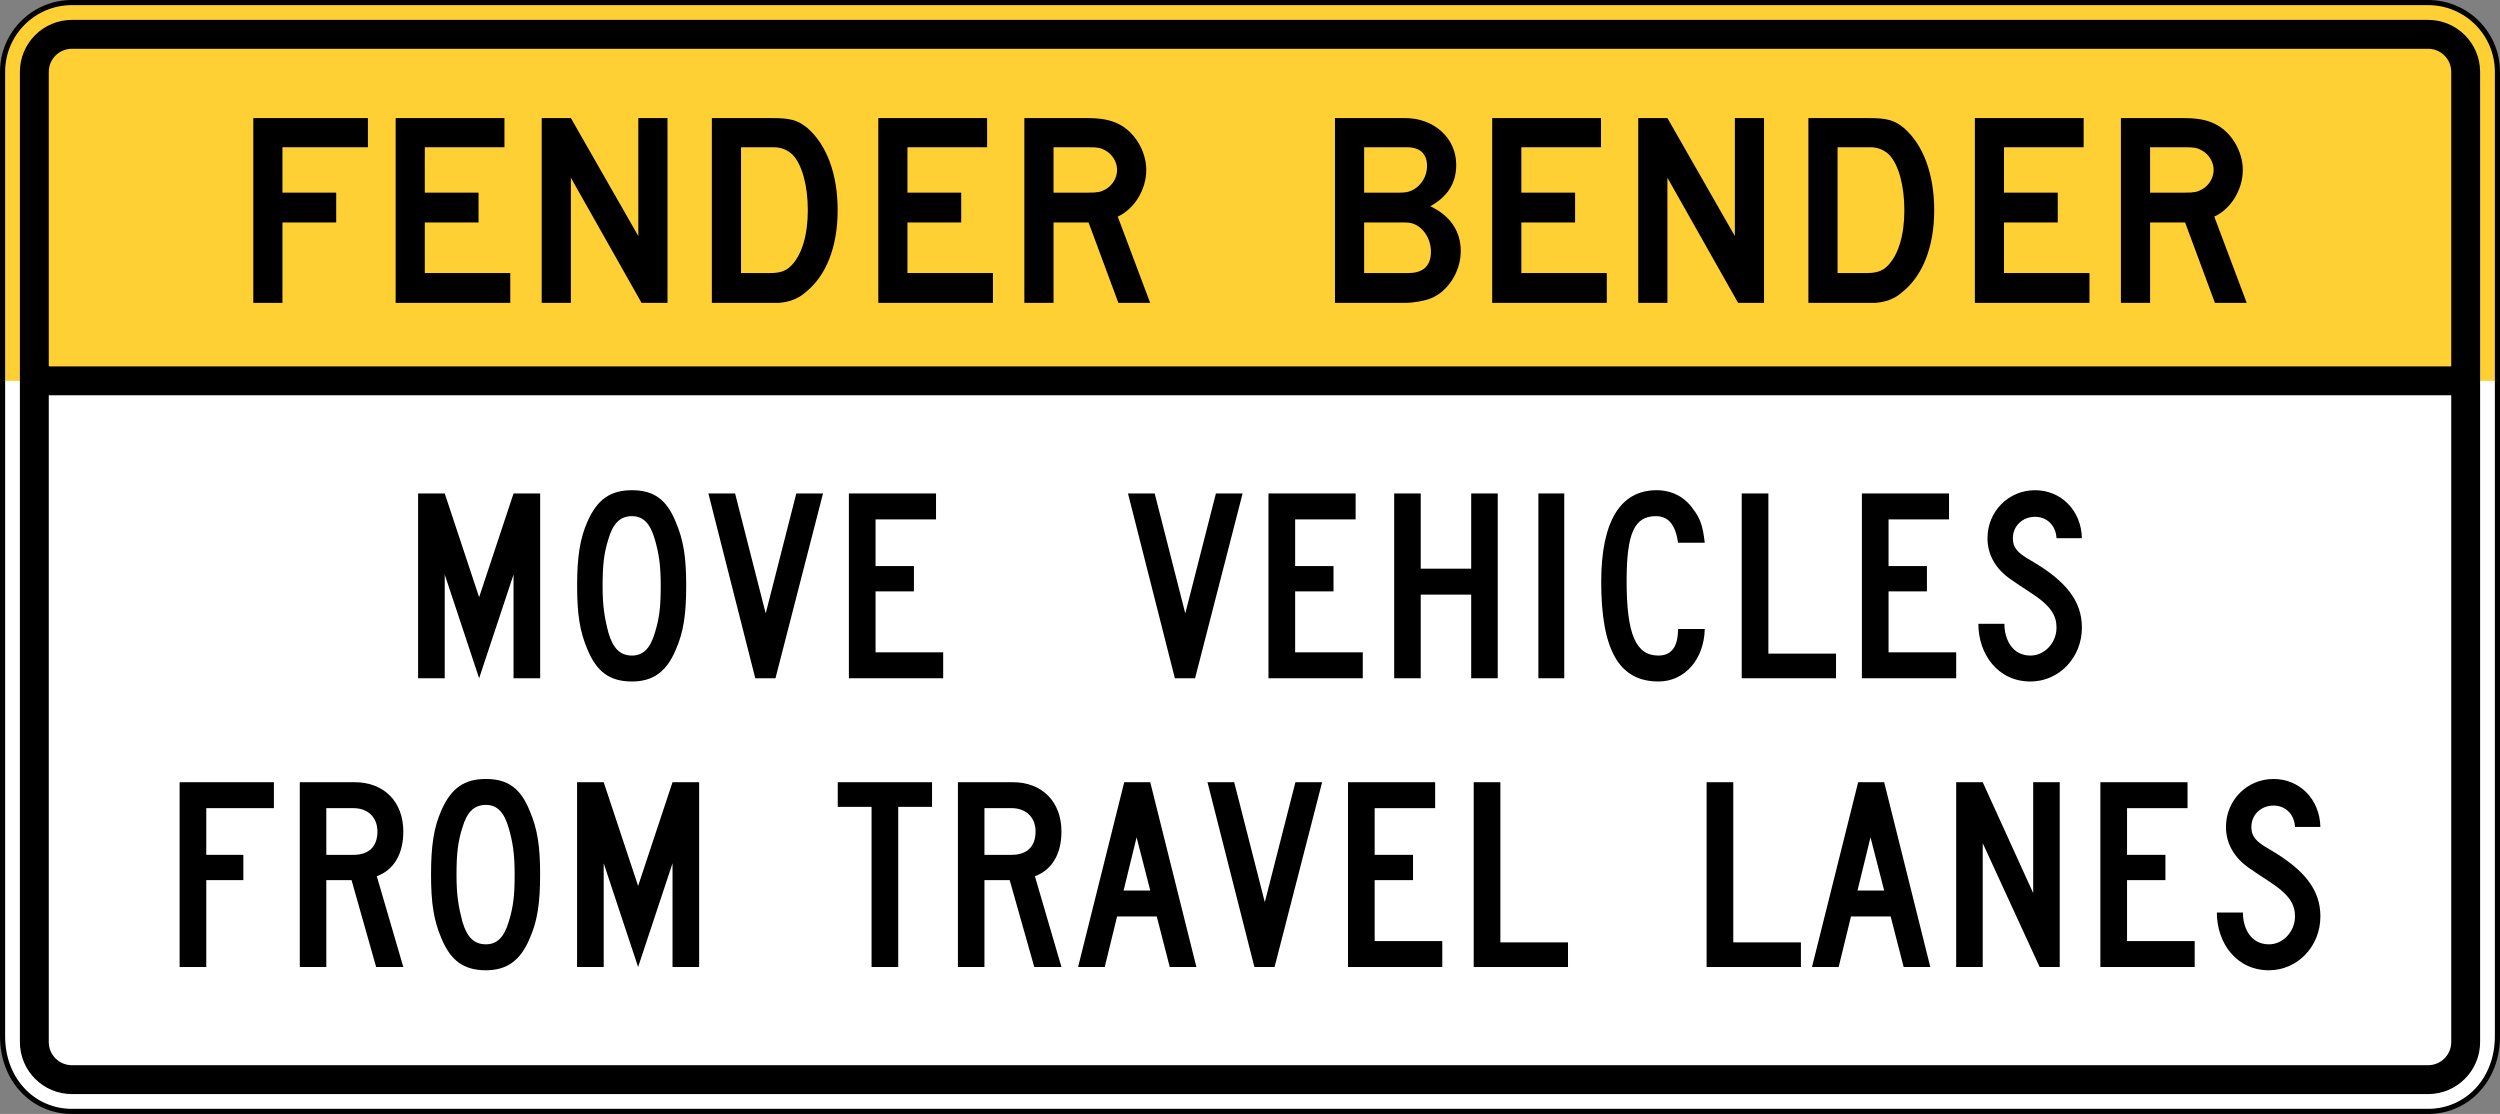 <?xml version="1.0" encoding="UTF-8" standalone="no"?>
<!-- Created with Inkscape (http://www.inkscape.org/) -->

<svg
   xmlns:dc="http://purl.org/dc/elements/1.1/"
   xmlns:cc="http://creativecommons.org/ns#"
   xmlns:rdf="http://www.w3.org/1999/02/22-rdf-syntax-ns#"
   xmlns:svg="http://www.w3.org/2000/svg"
   xmlns="http://www.w3.org/2000/svg"
   xmlns:sodipodi="http://sodipodi.sourceforge.net/DTD/sodipodi-0.dtd"
   xmlns:inkscape="http://www.inkscape.org/namespaces/inkscape"
   id="svg2"
   inkscape:version="0.48.2 r9819"
   height="2170"
   width="4870"
   version="1.1"
   sodipodi:docname="AJAX1.svg">
  <rect width="100%" height="100%" fill="#808080" stroke="none"/>
  <defs
     id="defs19" />
  <sodipodi:namedview
     id="base"
     fit-margin-left="0"
     inkscape:zoom="0.125"
     borderopacity="1.0"
     inkscape:current-layer="g3763"
     inkscape:cx="1328.7481"
     inkscape:cy="105.89334"
     inkscape:window-maximized="1"
     showgrid="false"
     fit-margin-right="0"
     inkscape:document-units="px"
     bordercolor="#666666"
     inkscape:window-x="-8"
     inkscape:guide-bbox="true"
     inkscape:window-y="-8"
     fit-margin-bottom="0"
     inkscape:window-width="1280"
     inkscape:pageopacity="0.0"
     inkscape:pageshadow="2"
     pagecolor="#ffffff"
     showguides="true"
     inkscape:window-height="1004"
     fit-margin-top="0" />
  <g
     id="layer1"
     inkscape:label="Layer 1"
     inkscape:groupmode="layer"
     transform="translate(158.336,1847.705)">
    <g
       id="g3012"
       transform="translate(109.602,-54.548)"
       stroke-miterlimit="4"
       style="fill:#0dadea;stroke-miterlimit:4;stroke-dasharray:none">
      <g
         id="g3763">
        <path
           inkscape:connector-curvature="0"
           style="fill:#ffffff;fill-rule:nonzero;stroke:#000000;stroke-width:10;stroke-linecap:butt;stroke-linejoin:miter;stroke-miterlimit:4;stroke-opacity:1;stroke-dasharray:none"
           d="m -262.938,-1062.531 0,1288.125 c 0,85.813 60.441,146.25 135,146.25 l 4590,0 c 74.562,0 135,-60.438 135,-146.25 l 0,-1288.125"
           id="path11" />
        <path
           inkscape:connector-curvature="0"
           style="fill:#ffd033;fill-rule:nonzero;stroke:#000000;stroke-width:10;stroke-linecap:butt;stroke-linejoin:miter;stroke-miterlimit:4;stroke-opacity:1;stroke-dasharray:none"
           d="m 4597.062,-1051.281 0,-601.875 c 0,-74.558 -60.438,-135 -135,-135 l -4590,0 c -74.559,0 -135,60.442 -135,135 l 0,601.875"
           id="path13" />
        <path
           inkscape:connector-curvature="0"
           style="fill:#000000;fill-rule:nonzero;stroke:none"
           d="m 4462.062,281.844 -4590,0 c -24.813,0 -45,-20.188 -45,-45 l 0,-1260 4680,0 0,1260 c 0,24.812 -20.188,45 -45,45 z m -4590,-1980 4590,0 c 24.812,0 45,20.187 45,45 l 0,573.75 -4680,0 0,-573.75 c 0,-24.813 20.187,-45 45,-45 z m 4590,-56.25 -4590,0 c -55.83,0 -101.25,45.421 -101.25,101.25 l 0,1890 c 0,55.825 45.42,101.25 101.25,101.25 l 4590,0 c 55.825,0 101.25,-45.425 101.25,-101.25 l 0,-1890 c 0,-55.829 -45.425,-101.25 -101.25,-101.25 z"
           id="path15" />
        <path
           inkscape:connector-curvature="0"
           style="fill:#000000;fill-rule:nonzero;stroke:none"
           d="m 981.813,-1203.154 -137.695,-243.79 0,243.79 -56.846,0 0,-360.001 56.846,0 131.376,229.896 0,-229.896 56.844,0 0,360.001 -50.525,0 z"
           id="path17" />
        <path
           inkscape:connector-curvature="0"
           style="fill:#000000;fill-rule:nonzero;stroke:none"
           d="m 1885.4,-1499.996 c -8.838,-5.054 -13.887,-6.315 -32.837,-6.315 l -68.213,0 0,88.42 68.213,0 c 17.688,0 24,-1.262 32.837,-6.314 13.9,-7.58 22.75,-22.739 22.75,-37.895 0,-15.159 -8.85,-30.317 -22.75,-37.896 z m 25.275,296.842 -58.112,-156.634 -68.213,0 0,156.634 -56.85,0 0,-360.001 118.75,0 c 27.788,0 46.737,2.526 64.425,11.37 31.575,15.159 54.312,53.051 54.312,89.685 0,37.895 -22.738,75.789 -55.575,90.948 l 63.163,167.999 -61.9,0 z"
           id="path19" />
        <path
           inkscape:connector-curvature="0"
           style="fill:#000000;fill-rule:nonzero;stroke:none"
           d="m 1276.65,-1491.155 c -8.85,-8.844 -21.475,-15.159 -36.638,-15.159 l -64.425,0 0,245.055 56.85,0 c 18.95,0 30.312,-3.79 40.425,-13.895 21.475,-21.473 32.837,-60.634 32.837,-108.635 0,-47.998 -11.363,-88.419 -29.05,-107.366 z m 24,267.791 c -13.9,12.633 -32.85,18.948 -51.788,20.21 -3.8,0 -11.375,0 -20.212,0 l -109.912,0 0,-360.001 116.225,0 c 36.638,0 50.525,3.789 69.475,18.948 37.9,32.843 59.375,89.685 59.375,160.419 0,72.002 -22.738,128.846 -63.163,160.425 z"
           id="path21" />
        <path
           inkscape:connector-curvature="0"
           style="fill:#000000;fill-rule:nonzero;stroke:none"
           d="m 502.779,-1203.154 0,-360.001 211.936,0 0,56.843 -155.169,0 0,88.422 104.71,0 0,58.105 -104.71,0 0,98.526 166.524,0 0,58.105 -223.291,0 z"
           id="path23" />
        <path
           inkscape:connector-curvature="0"
           style="fill:#000000;fill-rule:nonzero;stroke:none"
           d="m 1443.013,-1203.154 0,-360.001 211.938,0 0,56.843 -155.175,0 0,88.421 104.713,0 0,58.105 -104.713,0 0,98.528 166.525,0 0,58.105 -223.287,0 z"
           id="path25" />
        <path
           inkscape:connector-curvature="0"
           style="fill:#000000;fill-rule:nonzero;stroke:none"
           d="m 3117.875,-1203.154 -137.7,-243.79 0,243.79 -56.837,0 0,-360.001 56.837,0 131.387,229.896 0,-229.896 56.837,0 0,360.001 -50.525,0 z"
           id="path27" />
        <path
           inkscape:connector-curvature="0"
           style="fill:#000000;fill-rule:nonzero;stroke:none"
           d="m 4021.463,-1499.996 c -8.838,-5.054 -13.887,-6.315 -32.837,-6.315 l -68.213,0 0,88.42 68.213,0 c 17.688,0 24,-1.262 32.837,-6.314 13.9,-7.58 22.75,-22.739 22.75,-37.895 0,-15.159 -8.85,-30.317 -22.75,-37.896 z m 25.275,296.842 -58.112,-156.634 -68.213,0 0,156.634 -56.85,0 0,-360.001 118.75,0 c 27.788,0 46.737,2.526 64.425,11.37 31.575,15.159 54.312,53.051 54.312,89.685 0,37.895 -22.738,75.789 -55.575,90.948 l 63.163,167.999 -61.9,0 z"
           id="path29" />
        <path
           inkscape:connector-curvature="0"
           style="fill:#000000;fill-rule:nonzero;stroke:none"
           d="m 3412.713,-1491.155 c -8.838,-8.844 -21.475,-15.159 -36.638,-15.159 l -64.425,0 0,245.055 56.85,0 c 18.95,0 30.312,-3.79 40.425,-13.895 21.475,-21.473 32.837,-60.634 32.837,-108.635 0,-47.998 -11.363,-88.419 -29.05,-107.366 z m 24,267.791 c -13.9,12.633 -32.837,18.948 -51.788,20.21 -3.8,0 -11.375,0 -20.212,0 l -109.912,0 0,-360.001 116.225,0 c 36.638,0 50.525,3.789 69.475,18.948 37.9,32.843 59.375,89.685 59.375,160.419 0,72.002 -22.738,128.846 -63.163,160.425 z"
           id="path31" />
        <path
           inkscape:connector-curvature="0"
           style="fill:#000000;fill-rule:nonzero;stroke:none"
           d="m 2638.838,-1203.154 0,-360.001 211.938,0 0,56.843 -155.162,0 0,88.422 104.713,0 0,58.105 -104.713,0 0,98.526 166.525,0 0,58.105 -223.3,0 z"
           id="path33" />
        <path
           inkscape:connector-curvature="0"
           style="fill:#000000;fill-rule:nonzero;stroke:none"
           d="m 3579.075,-1203.154 0,-360.001 211.938,0 0,56.843 -155.175,0 0,88.421 104.713,0 0,58.105 -104.713,0 0,98.528 166.525,0 0,58.105 -223.287,0 z"
           id="path35" />
        <path
           inkscape:connector-curvature="0"
           style="fill:#000000;fill-rule:nonzero;stroke:none"
           d="m 2485.425,-1357.259 c -7.575,-2.526 -11.363,-2.526 -24,-2.526 l -72.013,0 0,98.526 85.912,0 c 29.05,0 44.212,-13.896 44.212,-41.685 0,-24 -13.9,-46.736 -34.112,-54.315 z m -12.625,-149.055 -83.388,0 0,88.421 68.225,0 c 16.425,0 24,-2.526 34.1,-10.105 12.637,-10.105 20.212,-25.264 20.212,-41.685 0,-23.999 -13.887,-36.631 -39.15,-36.631 z m 46.737,294.32 c -12.637,5.053 -34.112,8.84 -50.538,8.84 l -136.425,0 0,-360.002 136.425,0 c 56.85,0 99.8,39.159 99.8,90.948 0,35.369 -16.425,61.896 -50.525,80.845 37.9,17.685 59.362,47.999 59.362,87.157 0,39.157 -24,78.316 -58.1,92.213 z"
           id="path37" />
        <path
           inkscape:connector-curvature="0"
           style="fill:#000000;fill-rule:nonzero;stroke:none"
           d="m 282.259,-1506.312 0,88.422 104.705,0 0,58.105 -104.705,0 0,156.631 -56.77,0 0,-360.001 223.291,0 0,56.843 -166.521,0 z"
           id="path39" />
        <path
           inkscape:connector-curvature="0"
           style="fill:#000000;fill-rule:nonzero;stroke:none"
           d="m 3000.925,-735.902 c -5.075,-35.369 -19.025,-51.792 -43.125,-51.792 -41.862,0 -57.087,32.846 -57.087,126.319 0,103.579 17.762,145.257 62.163,145.257 30.438,0 38.05,-25.258 38.05,-51.786 l 52.013,0 c -1.275,59.374 -39.325,102.311 -90.062,102.311 -77.388,0 -111.638,-61.888 -111.638,-194.52 0,-116.211 36.788,-178.106 107.825,-178.106 29.175,0 54.55,12.633 71.037,36.631 13.95,17.685 19.025,32.844 22.837,65.686 l -52.013,0 z"
           id="path41" />
        <path
           inkscape:connector-curvature="0"
           style="fill:#000000;fill-rule:nonzero;stroke:none"
           d="m 1385.688,-471.906 0,-359.998 169.75,0 0,50.528 -117.812,0 0,90.948 74.737,0 0,49.263 -74.737,0 0,118.735 131.75,0 0,50.525 -183.688,0 z"
           id="path43" />
        <path
           inkscape:connector-curvature="0"
           style="fill:#000000;fill-rule:nonzero;stroke:none"
           d="m 2203.062,-471.906 0,-359.998 169.75,0 0,50.526 -117.812,0 0,90.949 74.737,0 0,49.263 -74.737,0 0,118.735 131.75,0 0,50.525 -183.688,0 z"
           id="path45" />
        <path
           inkscape:connector-curvature="0"
           style="fill:#000000;fill-rule:nonzero;stroke:none"
           d="m 3359.025,-471.906 0,-359.998 169.75,0 0,50.526 -117.812,0 0,90.949 74.737,0 0,49.263 -74.737,0 0,118.735 131.75,0 0,50.525 -183.688,0 z"
           id="path47" />
        <path
           inkscape:connector-curvature="0"
           style="fill:#000000;fill-rule:nonzero;stroke:none"
           d="m 2597.963,-471.906 0,-162.942 -98.325,0 0,162.942 -51.688,0 0,-359.998 51.688,0 0,146.526 98.325,0 0,-146.526 51.675,0 0,359.998 -51.675,0 z"
           id="path49" />
        <path
           inkscape:connector-curvature="0"
           style="fill:#000000;fill-rule:nonzero;stroke:none"
           d="m 2728.838,-471.906 0,-359.998 50.4,0 0,359.998 -50.4,0 z"
           id="path51" />
        <path
           inkscape:connector-curvature="0"
           style="fill:#000000;fill-rule:nonzero;stroke:none"
           d="m 3124.925,-471.906 0,-359.998 51.95,0 0,311.998 131.75,0 0,48 -183.7,0 z"
           id="path53" />
        <path
           inkscape:connector-curvature="0"
           style="fill:#000000;fill-rule:nonzero;stroke:none"
           d="m 732.447,-471.906 0,-202.102 -67.035,202.102 -67.034,-202.102 0,202.102 -51.856,0 0,-359.998 51.856,0 67.034,202.107 67.035,-202.107 51.855,0 0,359.998 -51.855,0 z"
           id="path55" />
        <path
           inkscape:connector-curvature="0"
           style="fill:#000000;fill-rule:nonzero;stroke:none"
           d="m 1007.712,-742.219 c -8.9,-31.58 -22.899,-45.475 -44.53,-45.475 -22.902,0 -36.899,13.895 -45.805,44.21 -8.908,27.791 -11.451,51.79 -11.451,92.213 0,39.157 3.819,61.894 11.451,90.948 8.906,30.317 22.902,44.205 45.805,44.205 21.631,0 35.63,-13.887 44.53,-44.205 8.912,-29.054 11.45,-50.528 11.45,-92.211 0,-40.421 -3.812,-63.157 -11.45,-89.684 z m 40.725,214.738 c -17.812,42.95 -44.538,61.888 -85.255,61.888 -43.261,0 -68.707,-18.938 -86.521,-61.888 -15.27,-35.37 -20.359,-69.475 -20.359,-125.054 0,-54.316 5.089,-90.949 20.359,-125.052 19.085,-42.947 44.534,-60.633 86.521,-60.633 41.992,0 67.442,17.685 85.255,61.895 15.262,35.369 20.35,69.474 20.35,123.79 0,55.579 -5.088,90.947 -20.35,125.054 z"
           id="path57" />
        <path
           inkscape:connector-curvature="0"
           style="fill:#000000;fill-rule:nonzero;stroke:none"
           d="m 3688.425,-638.156 c -15.575,-10.09 -30.7,-20.218 -40.362,-27.011 -29.012,-20.427 -44.388,-47.999 -44.388,-79.578 0,-51.79 40.587,-93.475 92.6,-93.475 50.737,0 90.062,39.157 91.325,93.475 l -49.475,0 c -1.262,-25.264 -19.025,-41.685 -41.85,-41.685 -24.1,0 -43.138,17.684 -43.138,41.685 0,17.683 7.612,27.788 34.25,42.946 69.775,40.422 100.213,79.58 100.213,131.37 0,58.11 -44.4,104.835 -100.213,104.835 -63.425,0 -101.475,-53.05 -101.475,-112.416 l 50.737,0 c 0,30.317 15.225,61.891 50.737,61.891 27.913,0 50.737,-25.258 50.737,-54.31 0,-22.559 -9.312,-41.56 -49.7,-67.728 z"
           id="path59" />
        <path
           inkscape:connector-curvature="0"
           style="fill:#000000;fill-rule:nonzero;stroke:none"
           d="m 1242.662,-471.906 -39.325,0 -91.35,-359.998 52.025,0 59.625,233.684 59.625,-233.684 52.025,0 -92.625,359.998 z"
           id="path61" />
        <path
           inkscape:connector-curvature="0"
           style="fill:#000000;fill-rule:nonzero;stroke:none"
           d="m 2060.05,-471.906 -39.337,0 -91.338,-359.998 52.013,0 59.625,233.685 59.625,-233.685 52.025,0 -92.612,359.998 z"
           id="path63" />
        <path
           inkscape:connector-curvature="0"
           style="fill:#000000;fill-rule:nonzero;stroke:none"
           d="m 1946.15,-162.031 -25.337,103.575 51.938,0 -26.6,-103.575 z m 64.588,252.625 -25.325,-98.525 -77.263,0 -24.05,98.525 -51.925,0 89.912,-360 50.663,0 89.912,360 -51.925,0 z"
           id="path65" />
        <path
           inkscape:connector-curvature="0"
           style="fill:#000000;fill-rule:nonzero;stroke:none"
           d="m 3375.8,-162.031 -25.325,103.575 51.925,0 -26.6,-103.575 z m 64.588,252.625 -25.325,-98.525 -77.25,0 -24.062,98.525 -51.925,0 89.912,-360 50.663,0 89.912,360 -51.925,0 z"
           id="path67" />
        <path
           inkscape:connector-curvature="0"
           style="fill:#000000;fill-rule:nonzero;stroke:none"
           d="m 2357.95,90.594 0,-360 169.762,0 0,50.525 -117.825,0 0,90.95 74.75,0 0,49.263 -74.75,0 0,118.737 131.75,0 0,50.525 -183.688,0 z"
           id="path69" />
        <path
           inkscape:connector-curvature="0"
           style="fill:#000000;fill-rule:nonzero;stroke:none"
           d="m 133.881,-218.881 0,90.95 72.21,0 0,49.263 -72.21,0 0,169.262 -51.941,0 0,-360 183.69,0 0,50.525 -131.749,0 z"
           id="path71" />
        <path
           inkscape:connector-curvature="0"
           style="fill:#000000;fill-rule:nonzero;stroke:none"
           d="m 2602.838,90.594 0,-360 51.95,0 0,312 131.75,0 0,48 -183.7,0 z"
           id="path73" />
        <path
           inkscape:connector-curvature="0"
           style="fill:#000000;fill-rule:nonzero;stroke:none"
           d="m 3056.537,90.594 0,-360 51.938,0 0,312 131.75,0 0,48 -183.688,0 z"
           id="path75" />
        <path
           inkscape:connector-curvature="0"
           style="fill:#000000;fill-rule:nonzero;stroke:none"
           d="m 1042.138,90.594 0,-202.1 L 975.1,90.594 908.066,-111.506 l 0,202.1 -51.856,0 0,-360 51.856,0 67.034,202.113 67.037,-202.113 51.85,0 0,360 -51.85,0 z"
           id="path77" />
        <path
           inkscape:connector-curvature="0"
           style="fill:#000000;fill-rule:nonzero;stroke:none"
           d="M 3705.325,90.594 3594.4,-150.669 l 0,241.263 -51.688,0 0,-360 51.688,0 98.325,216 0,-216 51.675,0 0,360 -39.075,0 z"
           id="path79" />
        <path
           inkscape:connector-curvature="0"
           style="fill:#000000;fill-rule:nonzero;stroke:none"
           d="m 723.135,-179.719 c -8.906,-31.575 -22.902,-45.475 -44.534,-45.475 -22.902,0 -36.899,13.9 -45.805,44.212 -8.908,27.788 -11.451,51.788 -11.451,92.213 0,39.15 3.816,61.888 11.451,90.95 8.906,30.312 22.902,44.2 45.805,44.2 21.631,0 35.627,-13.887 44.534,-44.2 8.908,-29.062 11.454,-50.538 11.454,-92.213 0,-40.425 -3.819,-63.163 -11.454,-89.688 z m 40.718,214.738 c -17.814,42.95 -44.534,61.9 -85.251,61.9 -43.261,0 -68.707,-18.95 -86.521,-61.9 -15.27,-35.362 -20.359,-69.475 -20.359,-125.05 0,-54.325 5.089,-90.95 20.359,-125.05 19.085,-42.95 44.534,-60.638 86.521,-60.638 41.99,0 67.438,17.688 85.251,61.9 15.269,35.362 20.359,69.463 20.359,123.788 0,55.575 -5.09,90.95 -20.359,125.05 z"
           id="path81" />
        <path
           inkscape:connector-curvature="0"
           style="fill:#000000;fill-rule:nonzero;stroke:none"
           d="m 420.659,-218.881 -52.945,0 0,90.95 52.945,0 c 30.254,0 46.64,-16.413 46.64,-45.475 0,-27.788 -18.907,-45.475 -46.64,-45.475 z m 44.119,309.475 -47.901,-169.262 -49.163,0 0,169.262 -51.682,0 0,-360 107.147,0 c 56.726,0 94.543,37.9 94.543,96 0,42.95 -17.648,74.525 -51.682,87.163 l 51.682,176.838 -52.944,0 z"
           id="path83" />
        <path
           inkscape:connector-curvature="0"
           style="fill:#000000;fill-rule:nonzero;stroke:none"
           d="m 1702.713,-218.881 -52.95,0 0,90.95 52.95,0 c 30.25,0 46.638,-16.413 46.638,-45.475 0,-27.788 -18.913,-45.475 -46.638,-45.475 z m 44.112,309.475 -47.9,-169.262 -49.163,0 0,169.262 -51.688,0 0,-360 107.15,0 c 56.725,0 94.55,37.9 94.55,96 0,42.95 -17.65,74.525 -51.688,87.163 l 51.688,176.838 -52.95,0 z"
           id="path85" />
        <path
           inkscape:connector-curvature="0"
           style="fill:#000000;fill-rule:nonzero;stroke:none"
           d="m 3823.6,90.594 0,-360 169.762,0 0,50.525 -117.825,0 0,90.95 74.75,0 0,49.263 -74.75,0 0,118.737 131.75,0 0,50.525 -183.688,0 z"
           id="path87" />
        <path
           inkscape:connector-curvature="0"
           style="fill:#000000;fill-rule:nonzero;stroke:none"
           d="m 4153,-75.656 c -15.575,-10.088 -30.7,-20.212 -40.35,-27.013 -29.025,-20.425 -44.4,-48 -44.4,-79.575 0,-51.788 40.6,-93.475 92.6,-93.475 50.737,0 90.062,39.163 91.338,93.475 l -49.475,0 c -1.262,-25.262 -19.025,-41.688 -41.862,-41.688 -24.1,0 -43.125,17.688 -43.125,41.688 0,17.688 7.612,27.788 34.25,42.95 69.763,40.413 100.213,79.575 100.213,131.363 0,58.112 -44.4,104.85 -100.213,104.85 -63.425,0 -101.475,-53.062 -101.475,-112.425 l 50.737,0 c 0,30.312 15.213,61.9 50.737,61.9 27.9,0 50.737,-25.275 50.737,-54.325 0,-22.55 -9.325,-41.55 -49.712,-67.725 z"
           id="path89" />
        <path
           inkscape:connector-curvature="0"
           style="fill:#000000;fill-rule:nonzero;stroke:none"
           d="m 1481.8,-221.406 0,312 -51.938,0 0,-312 -65.875,0 0,-48 183.688,0 0,48 -65.875,0 z"
           id="path91" />
        <path
           inkscape:connector-curvature="0"
           style="fill:#000000;fill-rule:nonzero;stroke:none"
           d="m 2214.938,90.594 -39.325,0 -91.35,-360 52.013,0 59.638,233.688 59.625,-233.688 52.013,0 -92.612,360 z"
           id="path93" />
      </g>
    </g>
  </g>
</svg>
